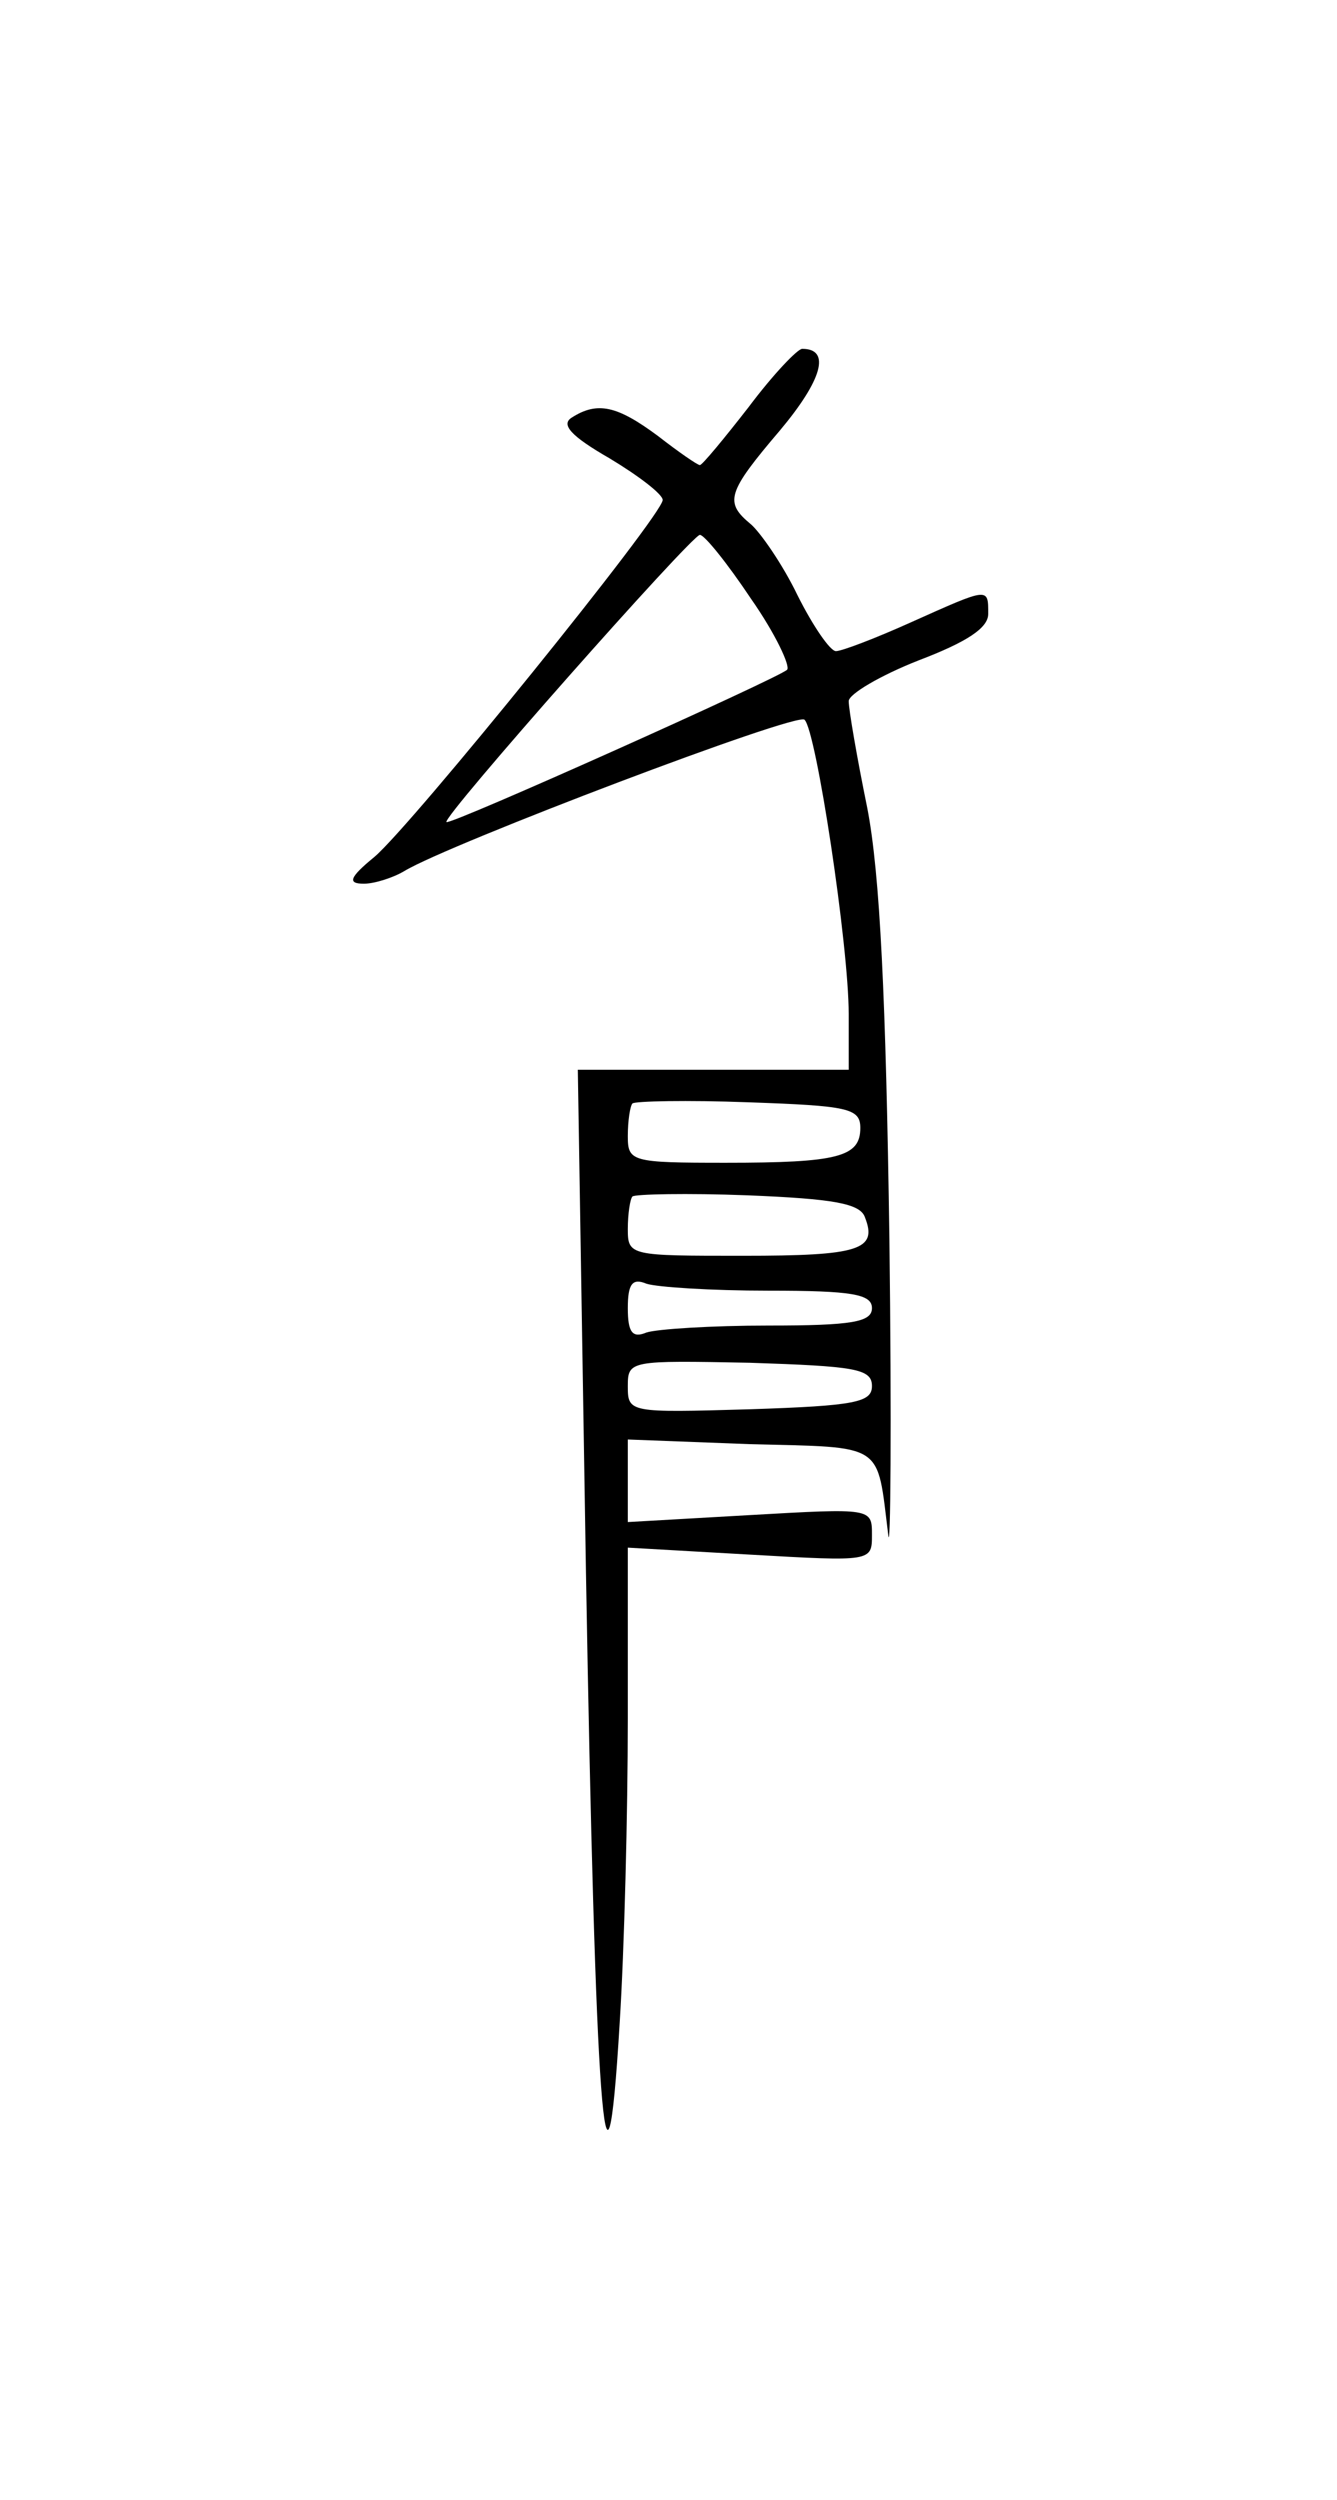 <?xml version="1.0" standalone="no"?>
<!DOCTYPE svg PUBLIC "-//W3C//DTD SVG 20010904//EN"
 "http://www.w3.org/TR/2001/REC-SVG-20010904/DTD/svg10.dtd">
<svg version="1.0" xmlns="http://www.w3.org/2000/svg"
 width="115pt" height="215pt" viewBox="0 0 115 215"
 preserveAspectRatio="xMidYMid meet">
<g transform="translate(0,215) scale(0.1,-0.1)"
fill="#000000" stroke="none">
<path d="M644 1800 c-21 -27 -40 -50 -42 -50 -2 0 -18 11 -36 25 -35 26 -52
30 -74 16 -10 -6 -1 -16 32 -35 25 -15 46 -31 46 -36 0 -13 -216 -280 -248
-307 -22 -18 -23 -23 -9 -23 9 0 25 5 35 11 38 23 338 137 344 130 10 -9 38
-194 38 -253 l0 -48 -117 0 -116 0 7 -432 c8 -462 17 -588 29 -388 4 63 7 181
7 262 l0 147 105 -6 c105 -6 105 -6 105 17 0 23 0 23 -105 17 l-105 -6 0 35 0
36 105 -4 c117 -3 109 2 119 -78 2 -19 3 96 1 255 -3 206 -8 313 -19 370 -9
44 -16 85 -16 92 0 6 27 22 60 35 42 16 60 28 60 40 0 23 1 23 -66 -7 -31 -14
-60 -25 -65 -25 -5 0 -20 22 -33 48 -13 27 -32 54 -40 61 -23 19 -21 27 25 81
36 43 44 70 19 70 -4 0 -25 -22 -46 -50z m2 -165 c21 -30 34 -58 31 -61 -7 -7
-290 -134 -293 -131 -4 4 211 247 218 247 4 0 24 -25 44 -55z m94 -455 c0 -25
-19 -30 -116 -30 -81 0 -84 1 -84 23 0 13 2 26 4 28 2 2 47 3 100 1 85 -3 96
-5 96 -22z m4 -77 c11 -28 -5 -33 -105 -33 -97 0 -99 0 -99 23 0 13 2 26 4 28
2 2 47 3 99 1 74 -3 97 -7 101 -19z m-83 -63 c72 0 89 -3 89 -15 0 -12 -17
-15 -89 -15 -49 0 -96 -3 -105 -6 -12 -5 -16 0 -16 21 0 21 4 26 16 21 9 -3
56 -6 105 -6z m89 -82 c0 -14 -14 -17 -105 -20 -104 -3 -105 -3 -105 20 0 22
2 22 105 20 90 -3 105 -5 105 -20z"/>
</g>
</svg>
